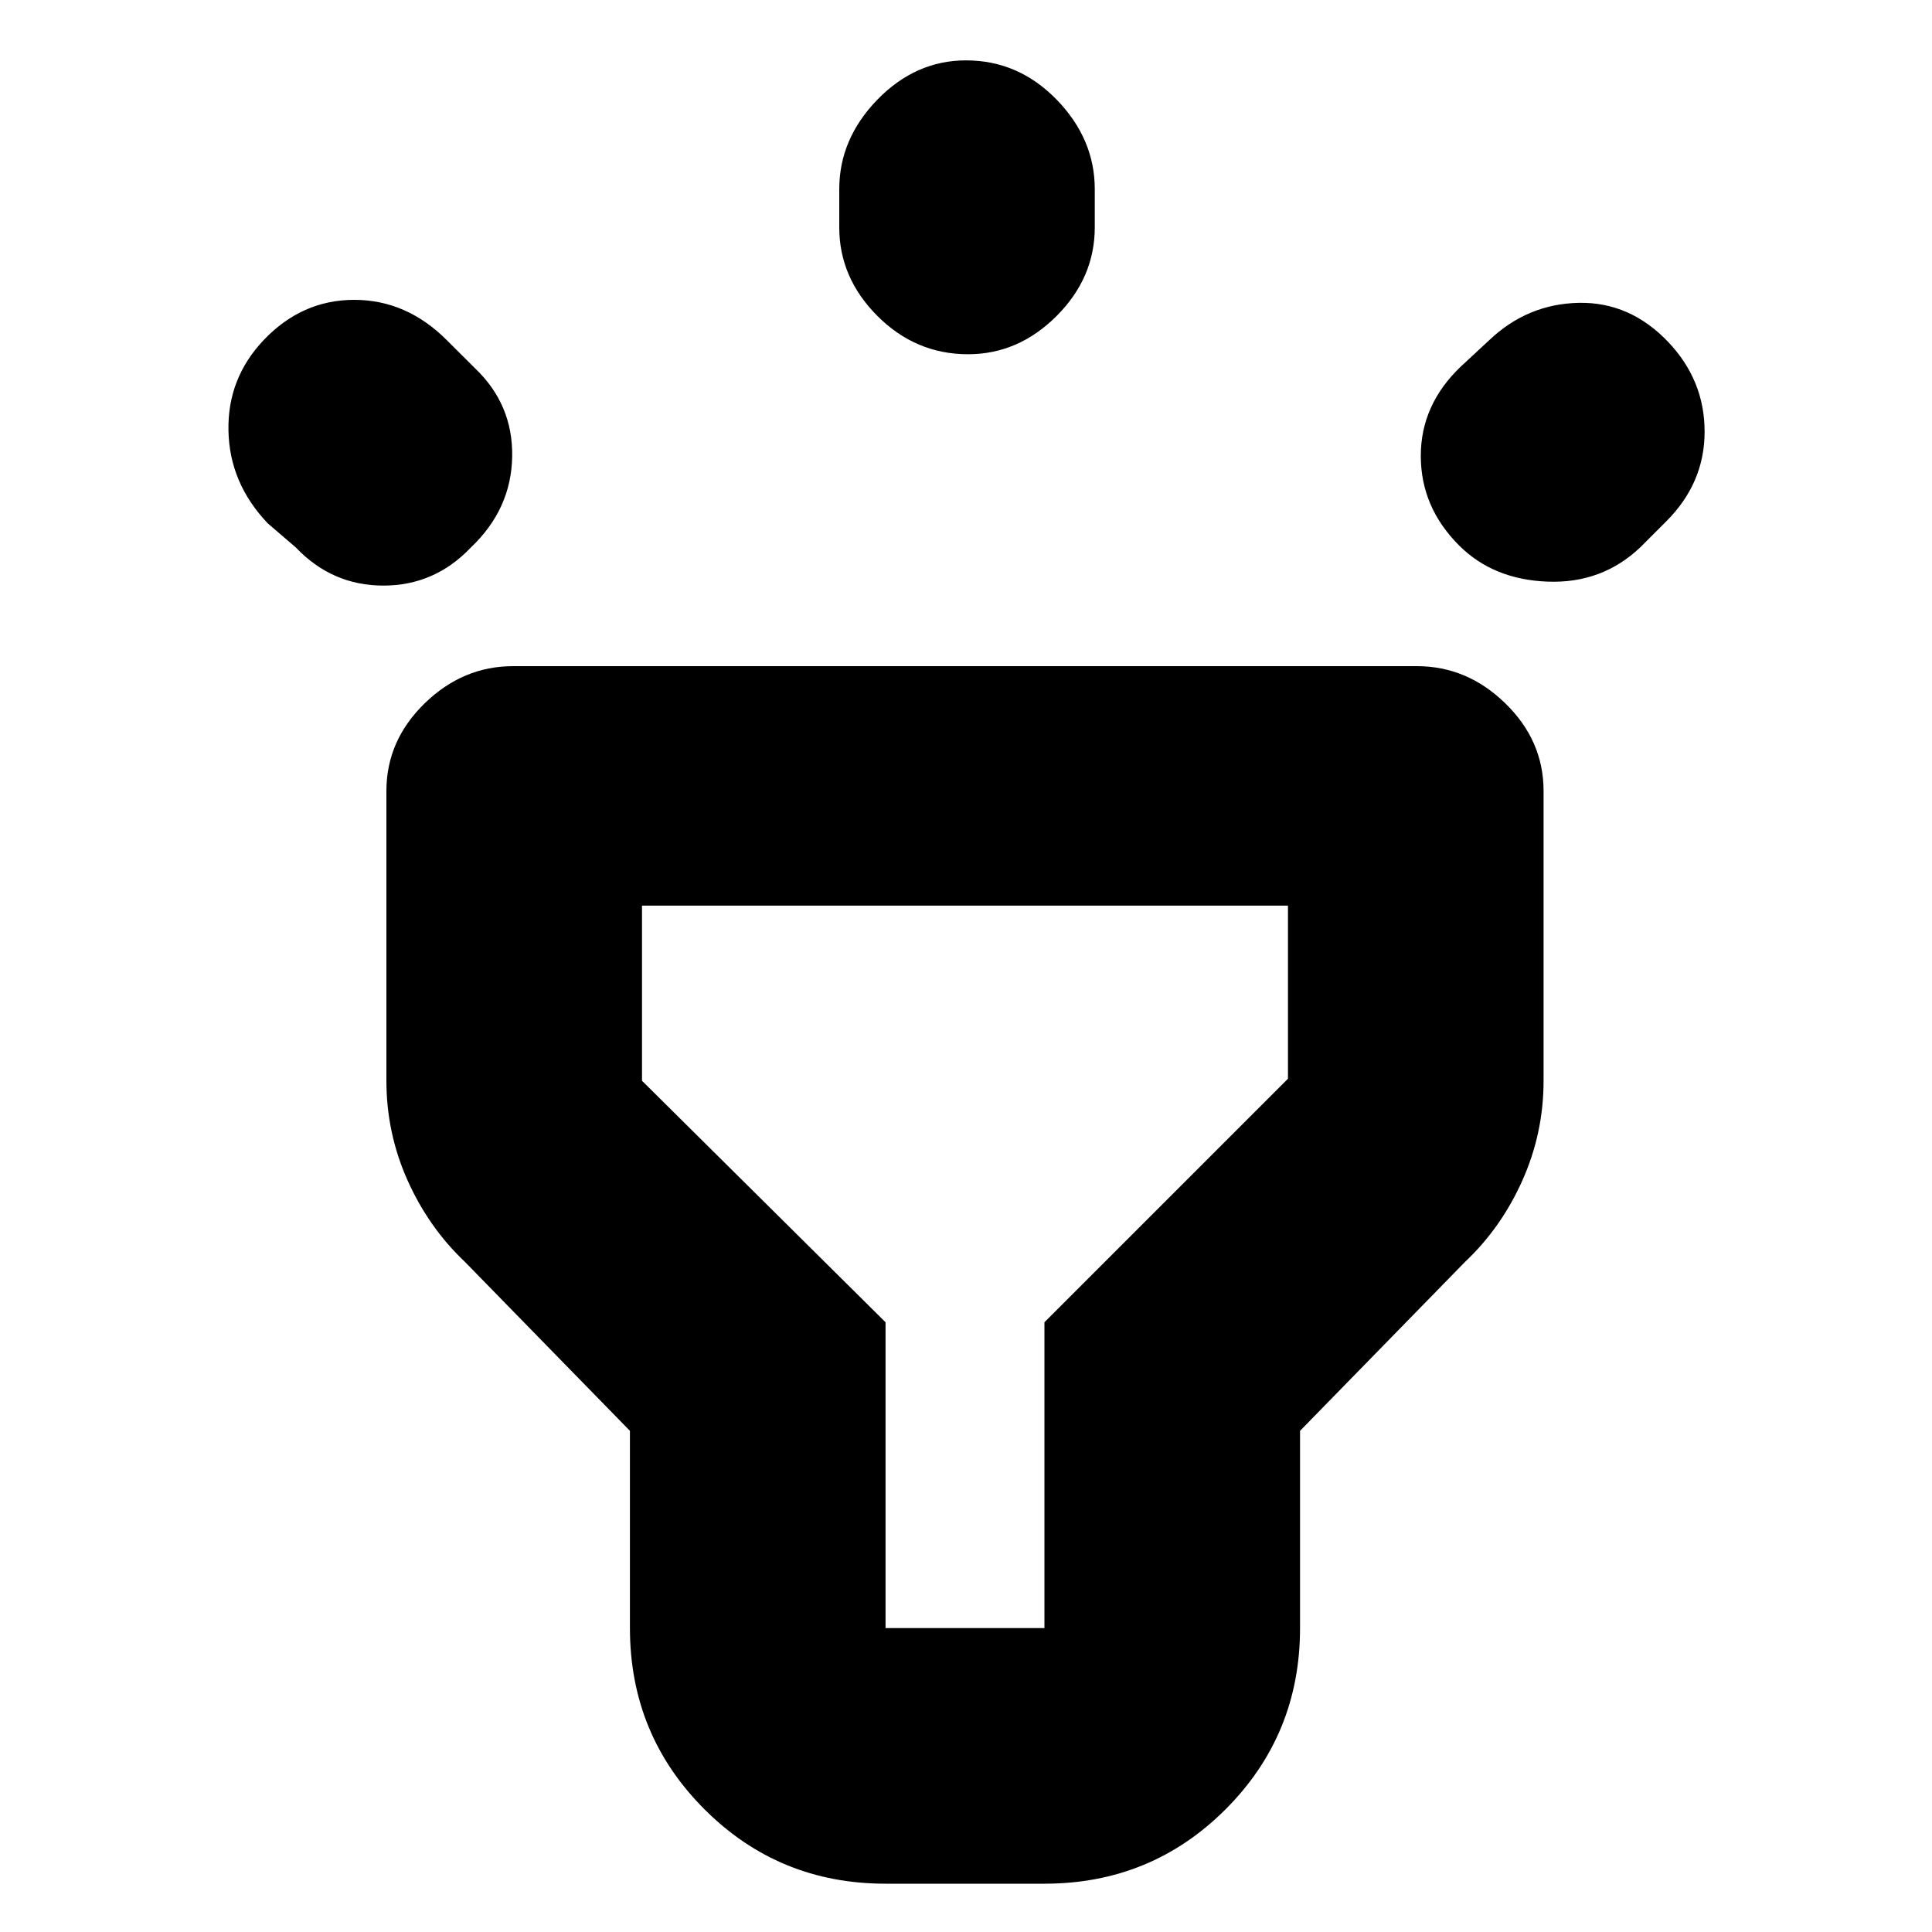 <svg xmlns="http://www.w3.org/2000/svg" height="20" width="20"><path d="m3.062 5.667-.291-.25Q2.375 5 2.365 4.458q-.011-.541.364-.937.396-.417.938-.417.541 0 .958.417l.292.291q.395.376.385.917-.01.542-.427.938-.375.395-.906.395t-.907-.395Zm6.959-2q-.542 0-.938-.396-.395-.396-.395-.917v-.396q0-.52.395-.927.396-.406.917-.406.542 0 .938.406.395.407.395.927v.396q0 .521-.395.917-.396.396-.917.396Zm5.083 1.979q-.396-.396-.396-.927t.417-.927l.292-.271q.395-.375.927-.386.531-.01.927.407.375.396.375.927t-.396.927l-.271.271q-.396.375-.958.354-.563-.021-.917-.375ZM9.167 19.5q-1.105 0-1.875-.771-.771-.771-.771-1.875v-2.042l-1.709-1.75q-.374-.354-.593-.843Q4 11.729 4 11.188v-3q0-.521.396-.907.396-.385.916-.385h9.355q.521 0 .916.385.396.386.396.907v3q0 .541-.219 1.031-.218.489-.593.843l-1.709 1.75v2.042q0 1.104-.77 1.875-.771.771-1.876.771Zm0-2.646h1.645v-3.166l2.521-2.521V9.375H6.646v1.813l2.521 2.5v3.166ZM10 13.125Z"/></svg>